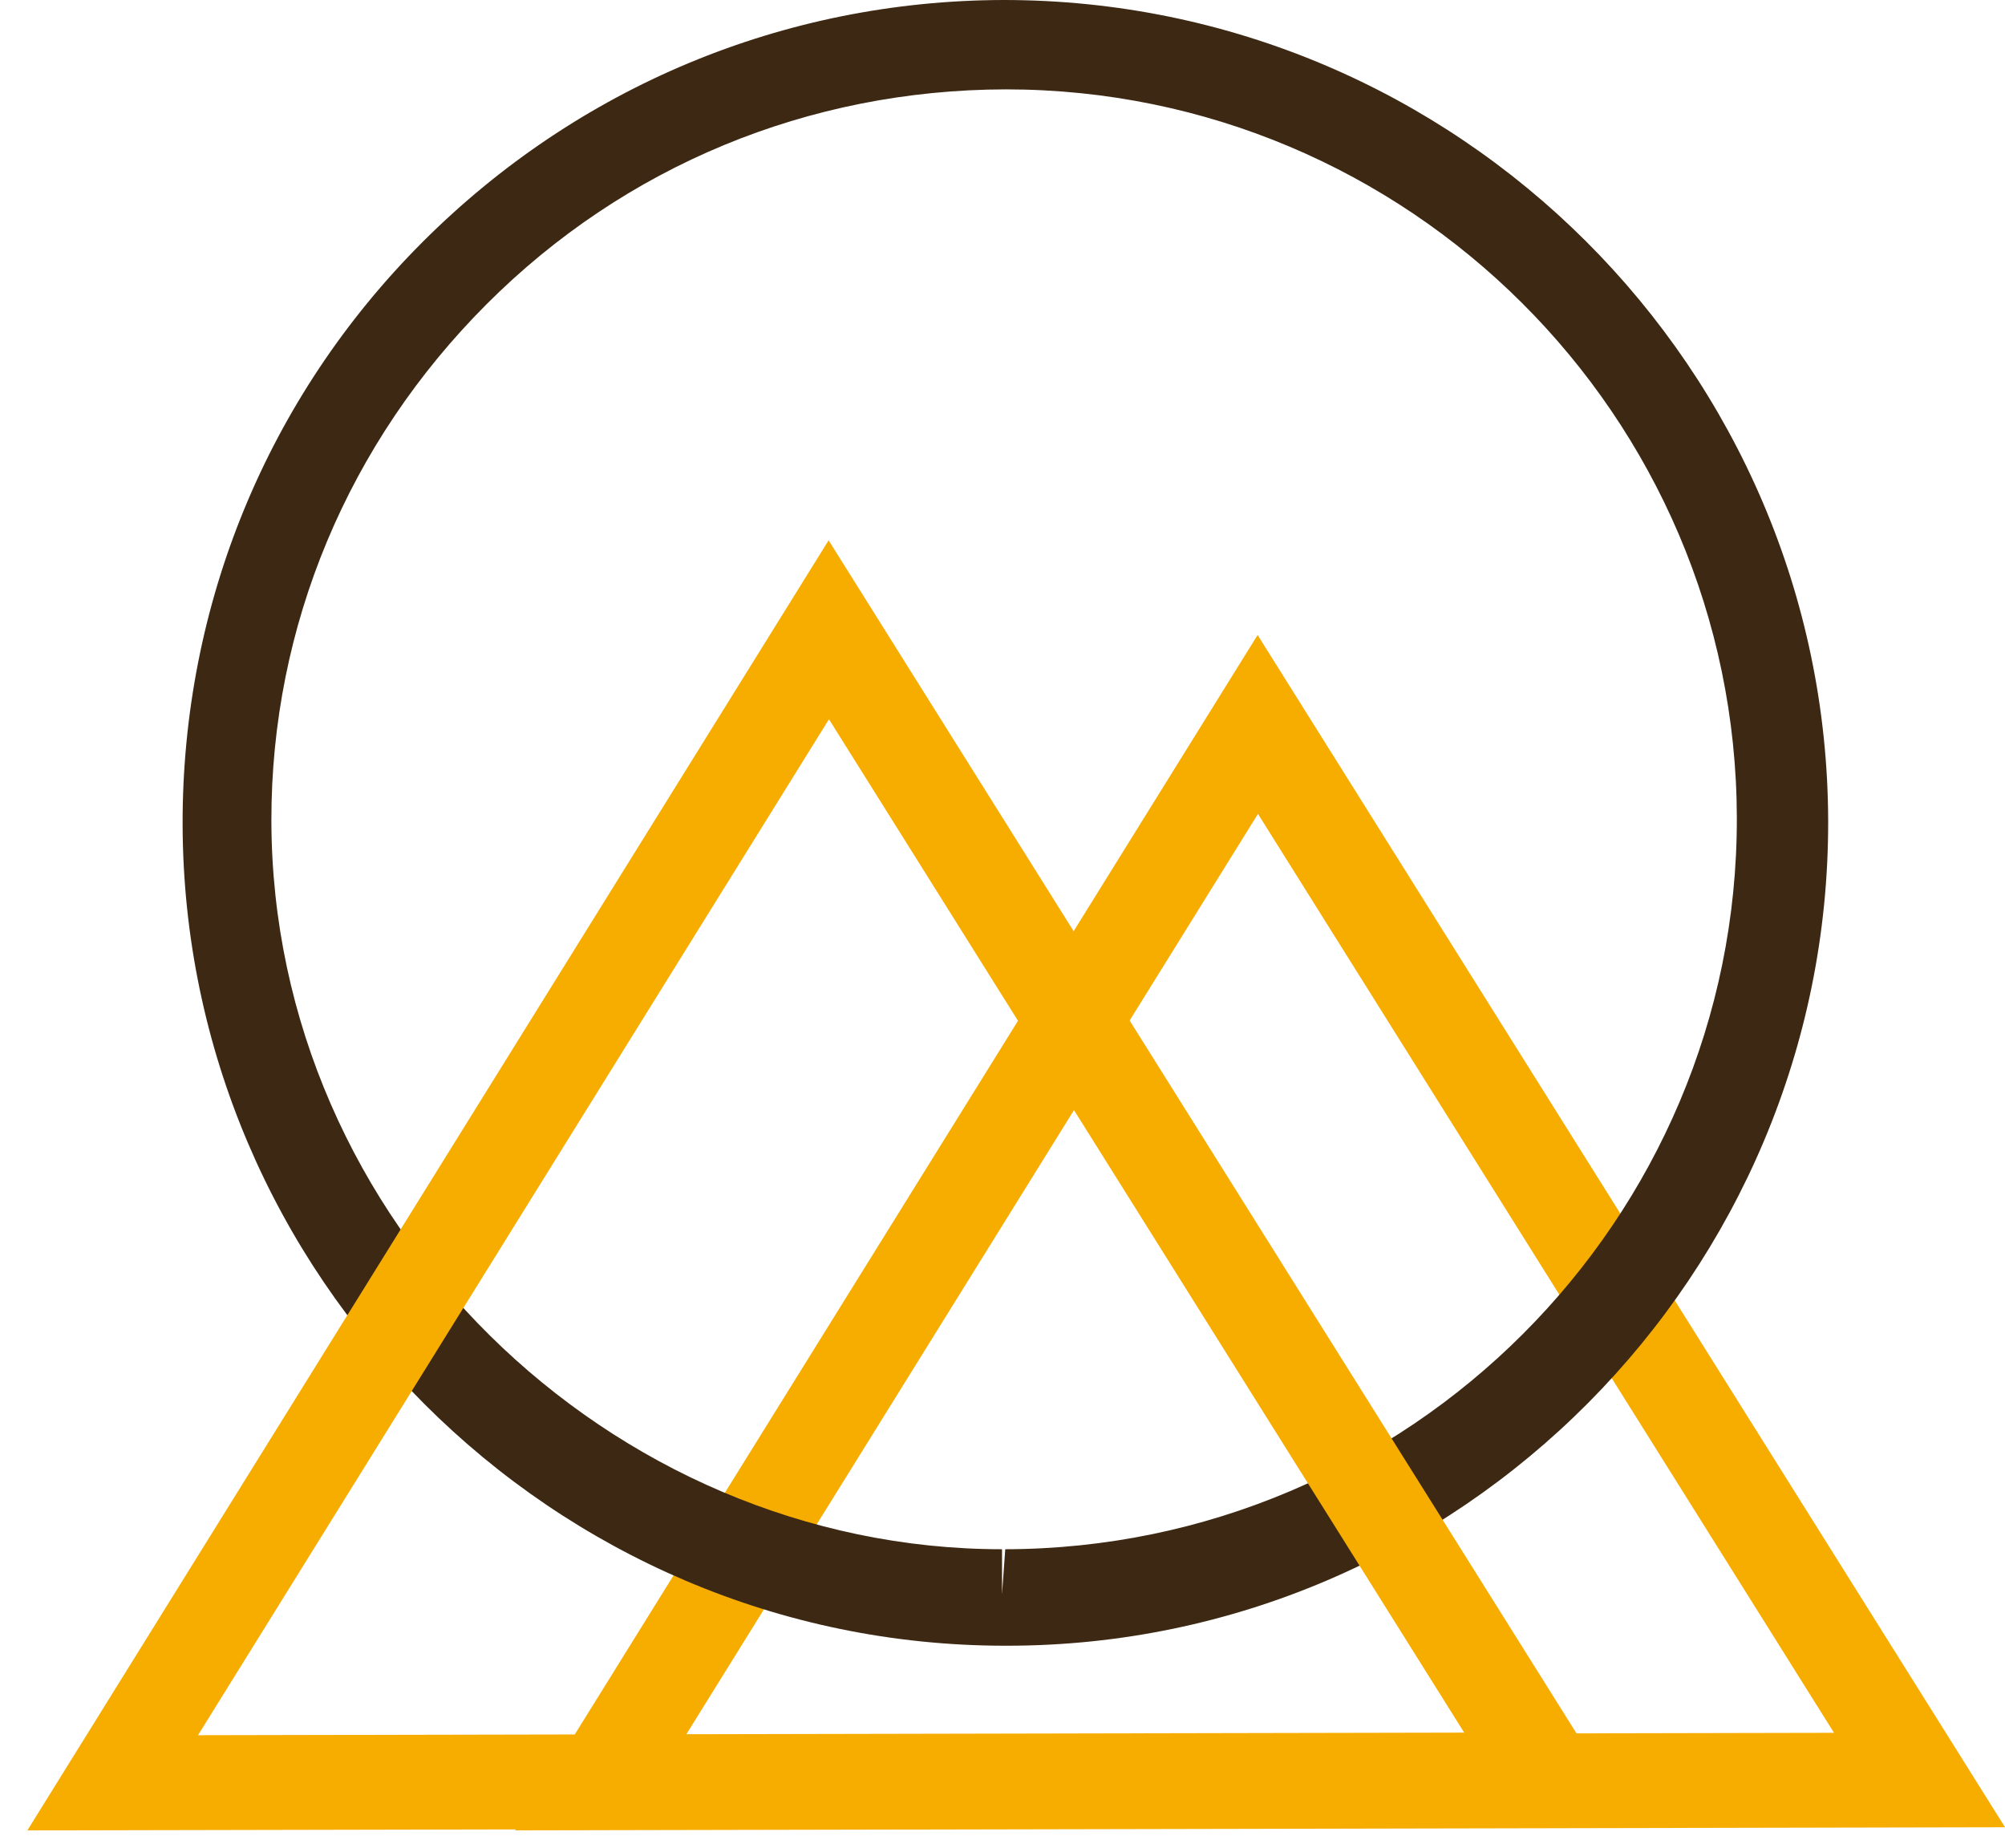 <svg width="51" height="47" viewBox="0 0 51 47" fill="none" xmlns="http://www.w3.org/2000/svg">
<path fill-rule="evenodd" clip-rule="evenodd" d="M13.105 46.553L31.989 16.15L51.001 46.474L13.105 46.553ZM31.998 20.7L17.444 44.132L46.651 44.072L31.998 20.7Z" fill="#F7AC00"/>
<path fill-rule="evenodd" clip-rule="evenodd" d="M25.572 41.857C14.057 41.857 4.669 32.44 4.645 20.962C4.634 15.389 6.801 10.106 10.745 6.159C14.69 2.211 19.942 0.011 25.532 0C37.093 0 46.477 9.407 46.502 20.885C46.524 32.387 37.155 41.857 25.617 41.857H25.572ZM25.581 2.273C20.561 2.283 15.887 4.224 12.376 7.738C8.865 11.252 6.895 15.918 6.903 20.877C6.925 31.092 15.516 39.403 25.488 39.403V40.55L25.57 39.403C35.839 39.383 44.199 31.037 44.179 20.8C44.158 10.585 35.827 2.273 25.581 2.273Z" fill="#3D2913"/>
<path fill-rule="evenodd" clip-rule="evenodd" d="M0.696 46.554L21.077 13.742L41.594 46.469L0.696 46.554ZM21.086 18.293L5.036 44.133L37.244 44.067L21.086 18.293Z" fill="#F7AC00"/>
</svg>
